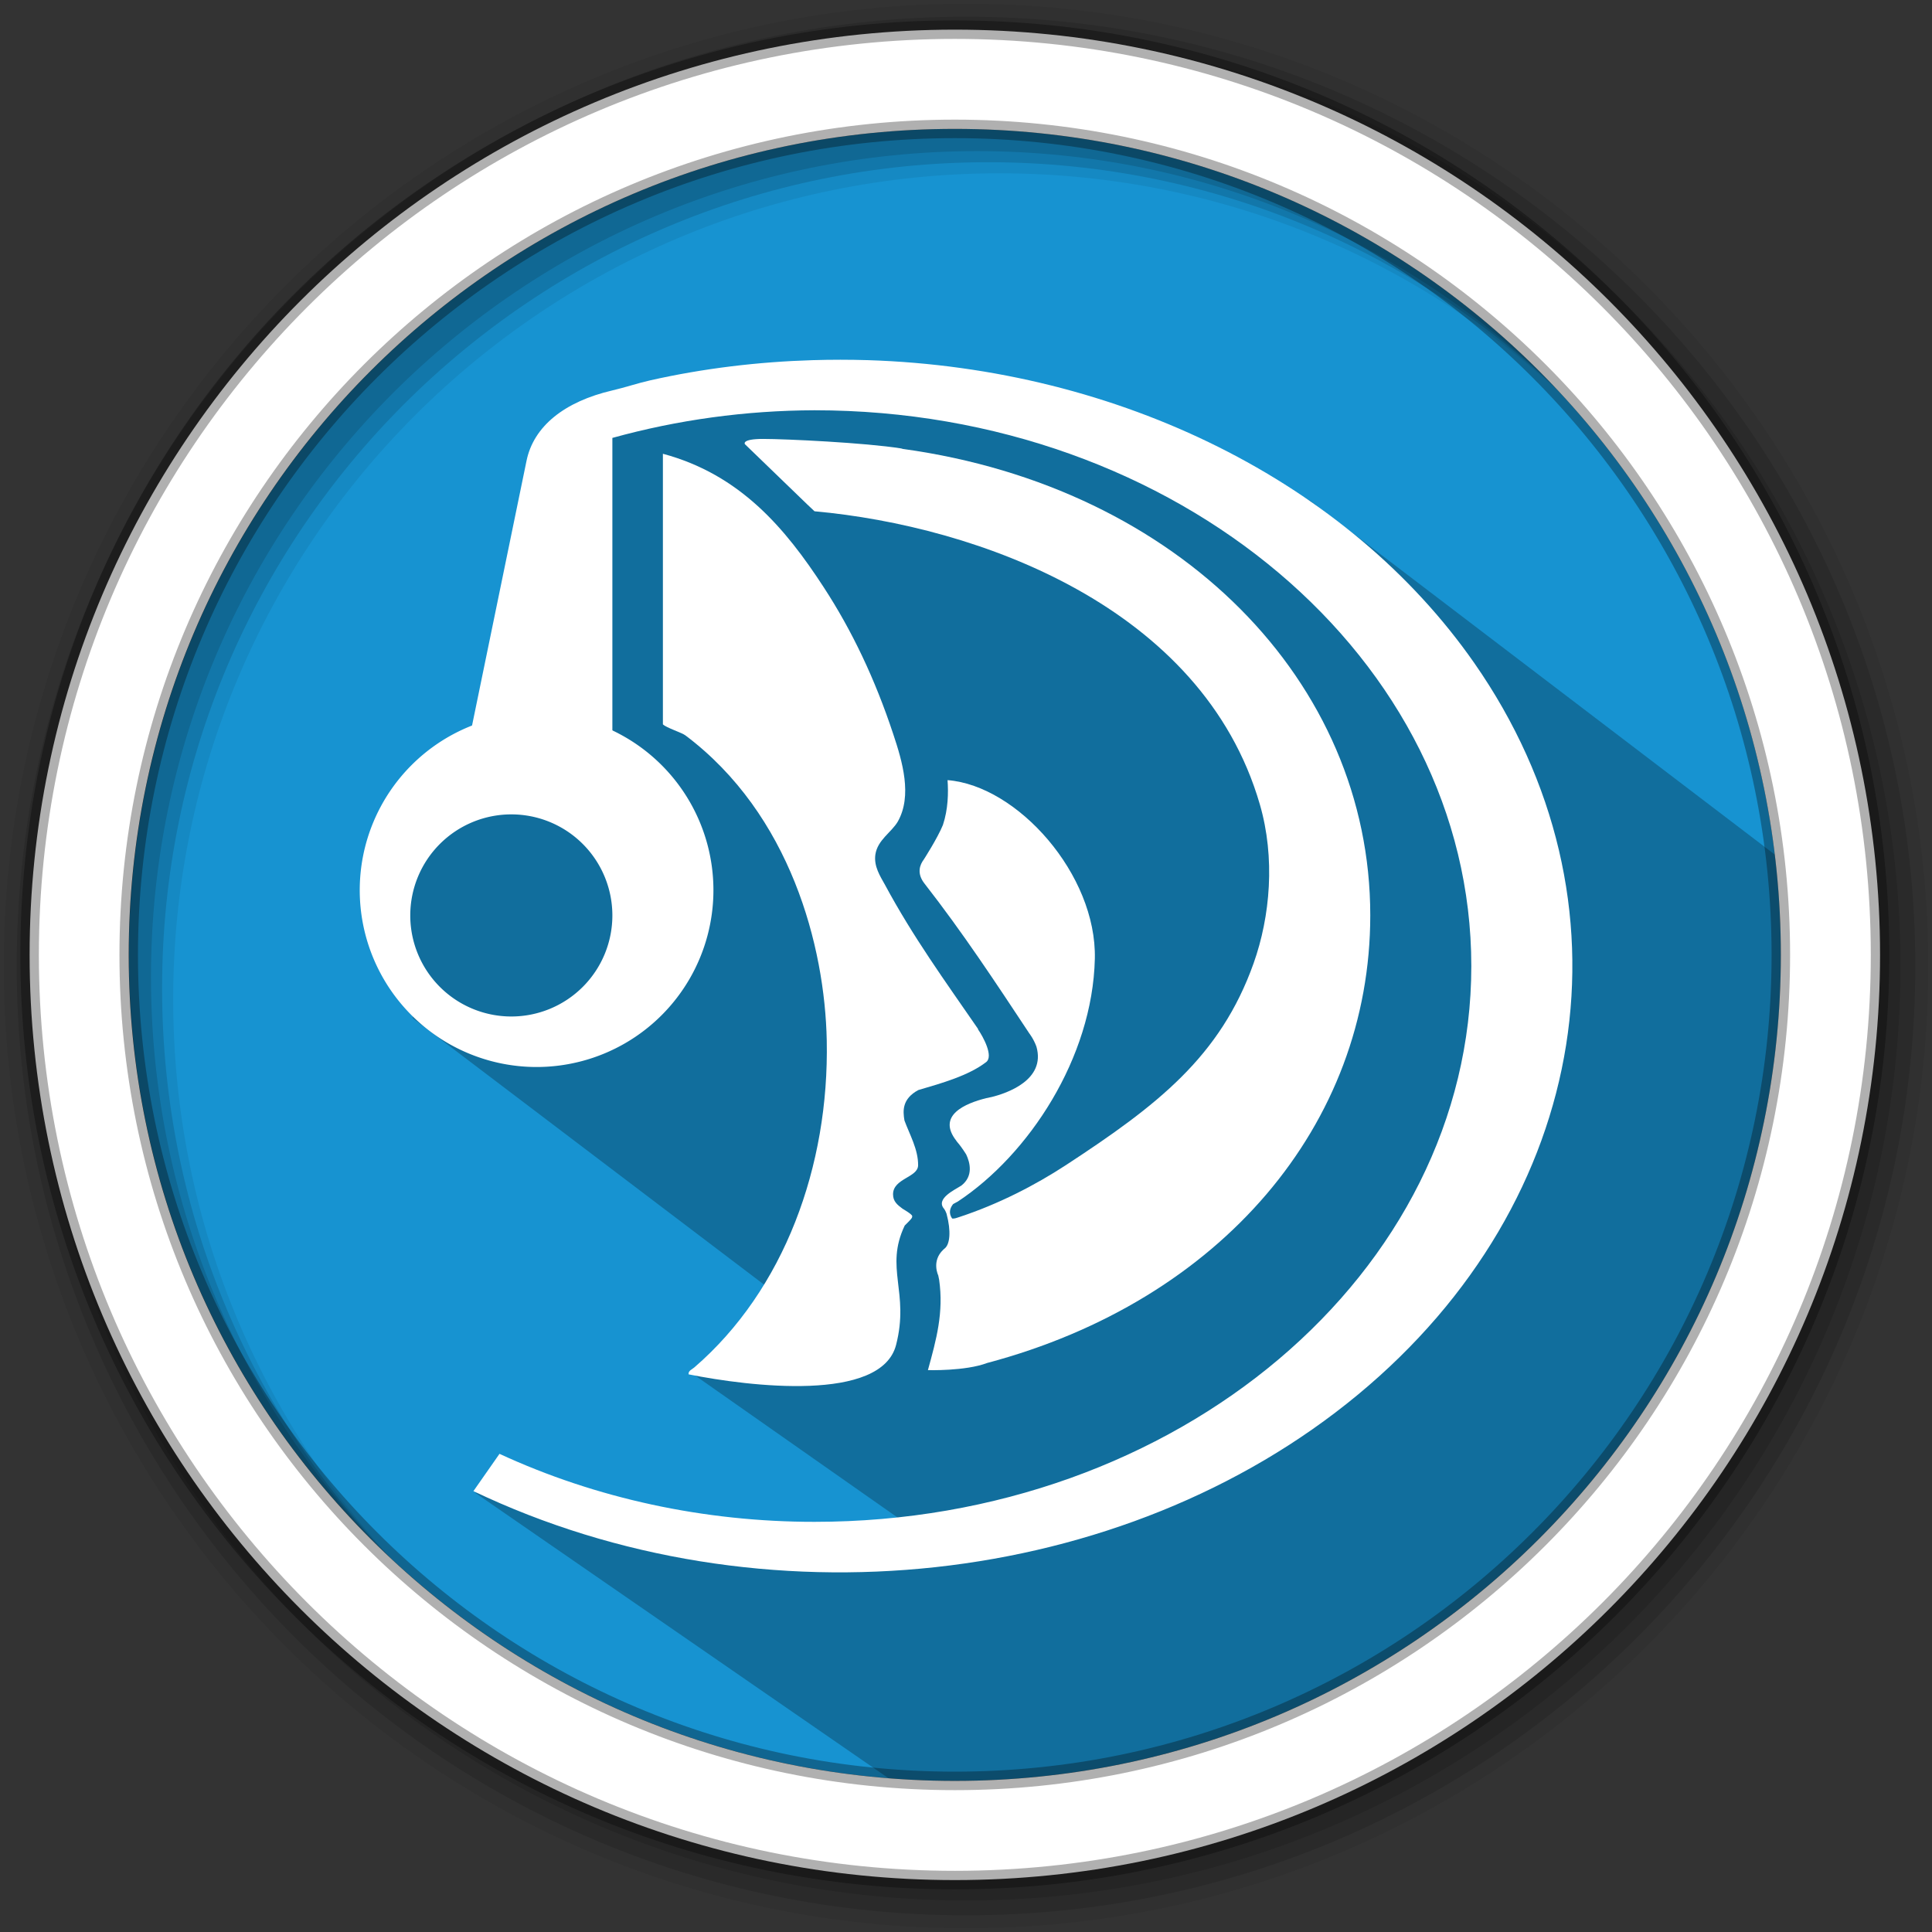 <svg height="512" viewBox="0 0 512 512" width="512" xmlns="http://www.w3.org/2000/svg">
 <rect x="0" y="0" width="512" height="512" fill="#333333" stroke="none"/>
 <path d="m471.95 253.05c0 120.9-98.01 218.9-218.9 218.9-120.9 0-218.9-98.01-218.9-218.9 0-120.9 98.01-218.9 218.9-218.9 120.9 0 218.9 98.01 218.9 218.9" fill="#1793d1" fill-rule="evenodd"/>
 <path d="m256 1c-140.83 0-255 114.17-255 255 0 140.83 114.17 255 255 255 140.83 0 255-114.17 255-255 0-140.83-114.17-255-255-255m8.827 44.931c120.9 0 218.9 98 218.9 218.9 0 120.9-98 218.9-218.9 218.9-120.9 0-218.93-98-218.93-218.9 0-120.9 98.03-218.9 218.93-218.9" fill-opacity=".067" fill-rule="evenodd"/>
 <g fill-opacity=".129" fill-rule="evenodd">
  <path d="m256 4.433c-138.94 0-251.57 112.63-251.57 251.57 0 138.94 112.63 251.57 251.57 251.57 138.94 0 251.57-112.63 251.57-251.57 0-138.94-112.63-251.57-251.57-251.57m5.885 38.556c120.9 0 218.9 98 218.9 218.9 0 120.9-98 218.9-218.9 218.9-120.9 0-218.93-98-218.93-218.9 0-120.9 98.03-218.9 218.93-218.9"/>
  <path d="m256 8.356c-136.77 0-247.64 110.87-247.64 247.64 0 136.77 110.87 247.64 247.64 247.64 136.77 0 247.64-110.87 247.64-247.64 0-136.77-110.87-247.64-247.64-247.64m2.942 31.691c120.9 0 218.9 98 218.9 218.9 0 120.9-98 218.9-218.9 218.9-120.9 0-218.93-98-218.93-218.9 0-120.9 98.03-218.9 218.93-218.9"/>
 </g>
 <path d="m313.6 116.173l-10.072-2.8-2.236.568 11.867 11.867-46.14-12.02h-3.336l-15.968-7.738-14.324-1.592-10.021-1.473-44.22 3.989-19.486 5.203-12.048 20.523-12.604 52.85-31.909 36.739 6.313 47.567 115.694 87.748c2.655-18.559-35.124-2.638-42 6.145l64.566 45.296-42.099-2.203-79.794-11.332 117.168 80.911c89.912-11.357 208.887-20.415 232.174-225.399l4.872-17.192-132.698-101.068-15.053-7.459" opacity=".25"/>
 <path d="m253.04 7.859c-135.42 0-245.19 109.78-245.19 245.19 0 135.42 109.78 245.19 245.19 245.19 135.42 0 245.19-109.78 245.19-245.19 0-135.42-109.78-245.19-245.19-245.19zm0 26.297c120.9 0 218.9 98 218.9 218.9 0 120.9-98 218.9-218.9 218.9-120.9 0-218.93-98-218.93-218.9 0-120.9 98.03-218.9 218.93-218.9z" fill="#ffffff" fill-rule="evenodd" stroke="#000000" stroke-opacity=".31" stroke-width="4.904"/>
 <g fill="#ffffff" transform="matrix(1.021 0 0 1.021 -32.414 -25.544)">
  <path d="m229.867 138.945c-5.836 0-4.76 1.377-4.76 1.377 18.045 17.389 14.179 13.761 18.059 17.404-.005-0-.009-.002-.014-.002v-.014c.005.005.009.011.014.016 42.28 3.833 100.667 24.711 115.576 76.049 4.052 13.914 2.714 29.115-1.613 41.285-8.629 24.249-25.021 36.878-48.719 52.379-8.079 5.272-17.494 10.11-27.566 13.441-.748.249-1.405.513-1.969.408-.957-1.39-.563-2.702.264-3.738.459-.275.878-.46 1.232-.67 18.36-12.131 34.949-37.218 35.553-62.988.509-21.874-20.088-44.97-38.232-46.381.236 3.212.17 7.522-1.203 11.641-1.429 3.488-4.969 8.971-4.969 8.971-.97 1.285-1.942 3.541.209 6.256 10.006 12.826 18.451 25.678 27.186 38.871 0 0 1.128 1.429 1.85 3.436 2.466 8.656-7.685 12.092-11.58 13.062-.407.105-1.43.301-1.43.301-5.377 1.338-13.008 4.459-7.736 11.121v.053c.105.105.209.211.301.355.407.459 1.128 1.377 2.203 3.068 1.023 2.151 1.902 5.639-1.232 8.092-1.611 1.057-6.825 3.406-4.48 6.062-.007-.01-.045-.07-.045-.07l.158.211c-.046-.047-.072-.094-.113-.141.062.085.343.48.625 1.268 1.233 4.616.825 7.843-.395 8.918-.157.105-.262.262-.406.354l-.053.053c-3.147 2.969-1.285 6.715-1.285 6.715v.053c.052.302.158.669.211 1.023 1.22 8.511-.722 15.514-2.912 23.461 0 0 9.679.301 15.371-1.85 60.707-16.131 99.447-61.9 99.447-116.207 0-60.55-49.496-111.092-121.219-121.033v.014c-.21-.052-.353-.106-.562-.158-9.272-1.482-29.967-2.465-35.764-2.465z" fill-rule="evenodd"/>
  <path d="m285.643 292.135c-8.656-12.551-16.905-23.921-24.183-37.442-1.285-2.308-2.925-4.813-2.505-7.842.564-3.843 4.197-5.783 5.836-8.603 3.79-6.715 1.18-15.58-1.18-22.649-4.761-14.4-10.754-26.95-18.032-38.111-9.993-15.37-21.731-29.311-41.77-34.688v70.228c.918.918 4.931 2.151 5.849 2.872 27.265 20.498 36.196 54.74 36.681 79.211.643 32.563-11.016 64.667-34.373 84.838-.511.459-1.639.866-1.482 1.797 15.829 3.174 49.992 7.305 53.848-7.633 3.541-13.744-3.029-19.908 2.243-30.989 1.941-1.902 1.941-1.993 1.941-2.466 0-.459-2.505-1.902-2.505-1.902-1.285-.97-2.466-1.849-2.466-3.738 0-4.144 6.465-4.354 6.505-7.528.052-4.118-2.229-8.039-3.541-11.633-.459-2.61-.564-5.639 3.58-7.895 6.295-1.849 13.062-3.764 17.626-7.265 1.967-1.508-.761-6.557-2.151-8.551" fill-rule="evenodd"/>
  <path d="m242.719 118.499c-14.255.433-28.419 2.138-42.215 5.246-3.305.748-6.518 1.849-9.81 2.61-12.446 2.898-20.445 9.311-22.281 18.268l-17.062 82.91 39.343-4.223v-84.628c16.931-4.695 34.635-7.121 52.458-7.174 94.162 0 170.488 64.589 170.488 144.259 0 79.67-76.326 144.259-170.488 144.259-28.576.013-56.681-6.059-81.756-17.652l-6.767 9.678c74.543 35.619 168.705 25.35 229.556-25.022 60.851-50.373 73.231-128.273 30.203-189.95-32.668-46.832-92.064-76.51-157.374-78.582-4.761-.144-9.521-.144-14.269 0z"/>
  <path d="m171.022 210.17a45.901 45.901 0 0 0 -45.9 45.9 45.901 45.901 0 0 0 45.9 45.9 45.901 45.901 0 0 0 45.902-45.9 45.901 45.901 0 0 0 -45.902-45.9zm-6.557 26.229a26.229 26.229 0 0 1 26.229 26.229 26.229 26.229 0 0 1 -26.229 26.23 26.229 26.229 0 0 1 -26.229-26.23 26.229 26.229 0 0 1 26.229-26.229z"/>
 </g>
</svg>
